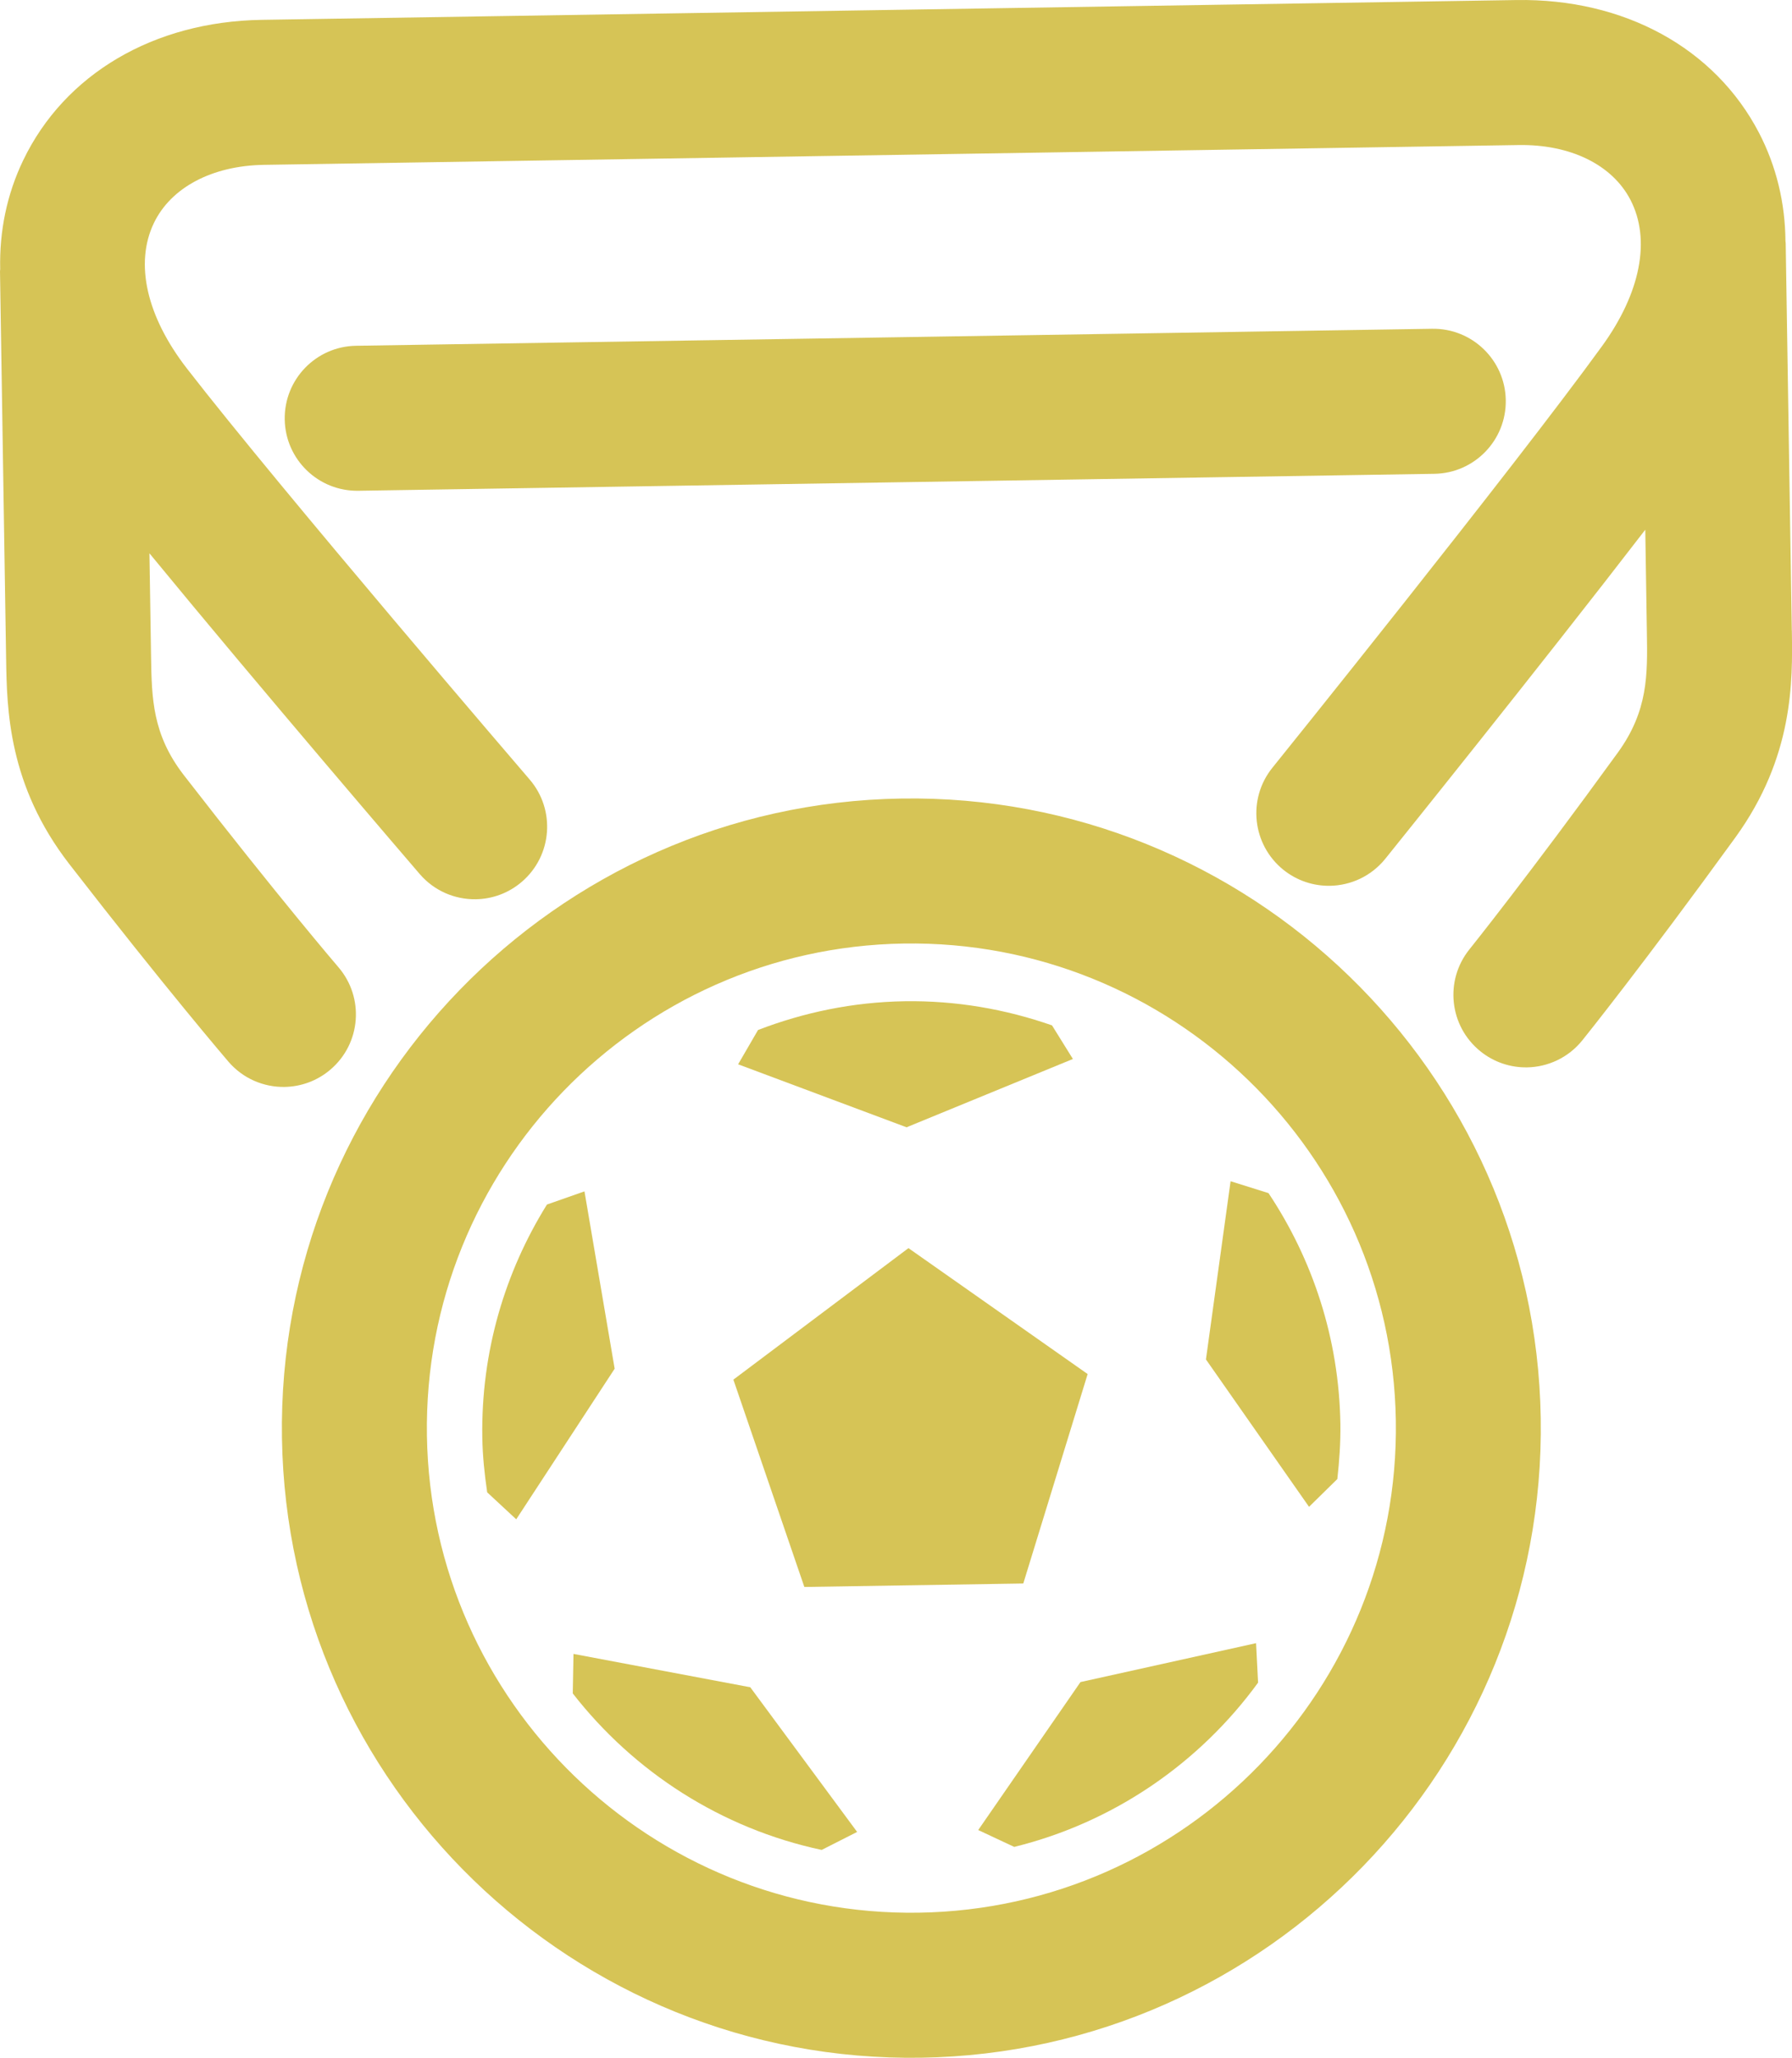 <svg xmlns="http://www.w3.org/2000/svg" width="940.86" height="1080" viewBox="0 0 940.86 1080"><g id="a"/><g id="b"><g id="c"><g id="d"><path d="M808.94 744.32c-2.86-182.2-153.47-328.09-335.69-325.22-182.19 2.87-328.09 153.45-325.21 335.65 2.87 182.18 153.44 328.07 335.64 325.21 182.22-2.88 328.14-153.43 325.26-335.64zm-326.46 259.52c-140.23 2.23-256.13-110.06-258.33-250.31-2.21-140.23 110.08-256.13 250.32-258.33 140.26-2.22 256.17 110.08 258.39 250.32 2.21 140.23-110.1 256.12-250.37 258.32z" fill="#d6c456"/><path d="M476.97 655.06 385.05 724.08 422.31 832.89 537.26 831.07 571.05 721.15 476.97 655.06z" fill="#d6c456"/><path d="M563.31 555.8l-10.97-17.65c-24.23-8.45-50.24-13.09-77.41-12.66-27.13.42-52.98 5.88-76.93 15.08l-10.46 18.01 88.43 33.06 87.34-35.85z" fill="#d6c456"/><path d="M666 626.19l-19.9-6.24-12.94 93.53 54.13 77.36 14.86-14.6c1.05-9.52 1.74-19.18 1.59-29-.7-44.85-14.6-86.31-37.73-121.05z" fill="#d6c456"/><path d="M567.29 882.8l-53.69 77.67 18.91 8.85c52.35-12.89 97.28-44.04 128.02-86.21l-1.06-20.72-92.19 20.42z" fill="#d6c456"/><path d="M301.1 868.03l-.38 20.73c32.07 41.18 77.95 70.9 130.69 82.14l18.61-9.44-56.1-75.93-92.82-17.5z" fill="#d6c456"/><path d="M287.17 632.18c-22.06 35.44-34.65 77.31-33.94 122.16.14 9.81 1.18 19.41 2.56 28.89l15.25 14.15 51.68-79.04-15.85-93.07-19.69 6.91z" fill="#d6c456"/><path d="M940.76 330.99l-3.21-203.35c0-.39-.1-.71-.12-1.1-.16-19.95-4.75-39.21-13.87-56.79C900.37 25.19 852.75-.88 796.12.02l-329.4 5.2-329.37 5.2c-56.64.9-103.41 28.44-125.17 73.7C3.6 101.98-.37 121.37.1 141.33c0 .37-.1.72-.1 1.08l3.21 203.37c.41 26.37 1.04 66.21 33.15 107.68 50.46 65.09 82.25 102.18 83.57 103.74 7.67 8.93 18.58 13.43 29.48 13.26 8.58-.15 17.16-3.15 24.17-9.18 15.97-13.68 17.79-37.7 4.11-53.65-.32-.36-32.01-37.37-81.16-100.79-16.57-21.41-16.86-40.35-17.22-62.26l-.85-54.19c58.21 70.88 137.66 163.4 141.89 168.32 7.68 8.93 18.57 13.43 29.48 13.24 8.59-.12 17.17-3.15 24.18-9.18 15.94-13.7 17.76-37.73 4.07-53.66-1.3-1.52-130.66-152.11-179.95-215.71-21.18-27.33-27.5-55.15-17.35-76.32 9-18.71 30.59-30.13 57.77-30.56l329.39-5.2 329.39-5.2c27.17-.42 49.11 10.31 58.69 28.74 10.83 20.84 5.38 48.83-14.92 76.82-47.25 65.13-171.81 219.74-173.07 221.27-13.19 16.38-10.59 40.32 5.76 53.53 7.21 5.8 15.88 8.54 24.47 8.41 10.9-.17 21.66-5.01 29.06-14.17 4.05-5.05 80.54-100.02 136.5-172.71l.85 54.19c.35 21.91.64 40.84-15.24 62.76-47.12 64.94-77.64 102.92-77.94 103.3-13.17 16.38-10.59 40.34 5.8 53.52 7.18 5.79 15.85 8.53 24.43 8.41 10.91-.17 21.67-5.03 29.05-14.19 1.29-1.6 31.88-39.67 80.26-106.34 30.79-42.43 30.16-82.27 29.75-108.66z" fill="#d6c456"/><path d="M790.58 210.01c-.33-21.02-17.64-37.79-38.66-37.46l-282.49 4.47-282.49 4.45c-21.02.33-37.78 17.64-37.45 38.66.33 21.02 17.64 37.77 38.65 37.44l282.5-4.45 282.48-4.45c21.02-.33 37.79-17.64 37.46-38.66z" fill="#d6c456"/></g></g></g></svg>
